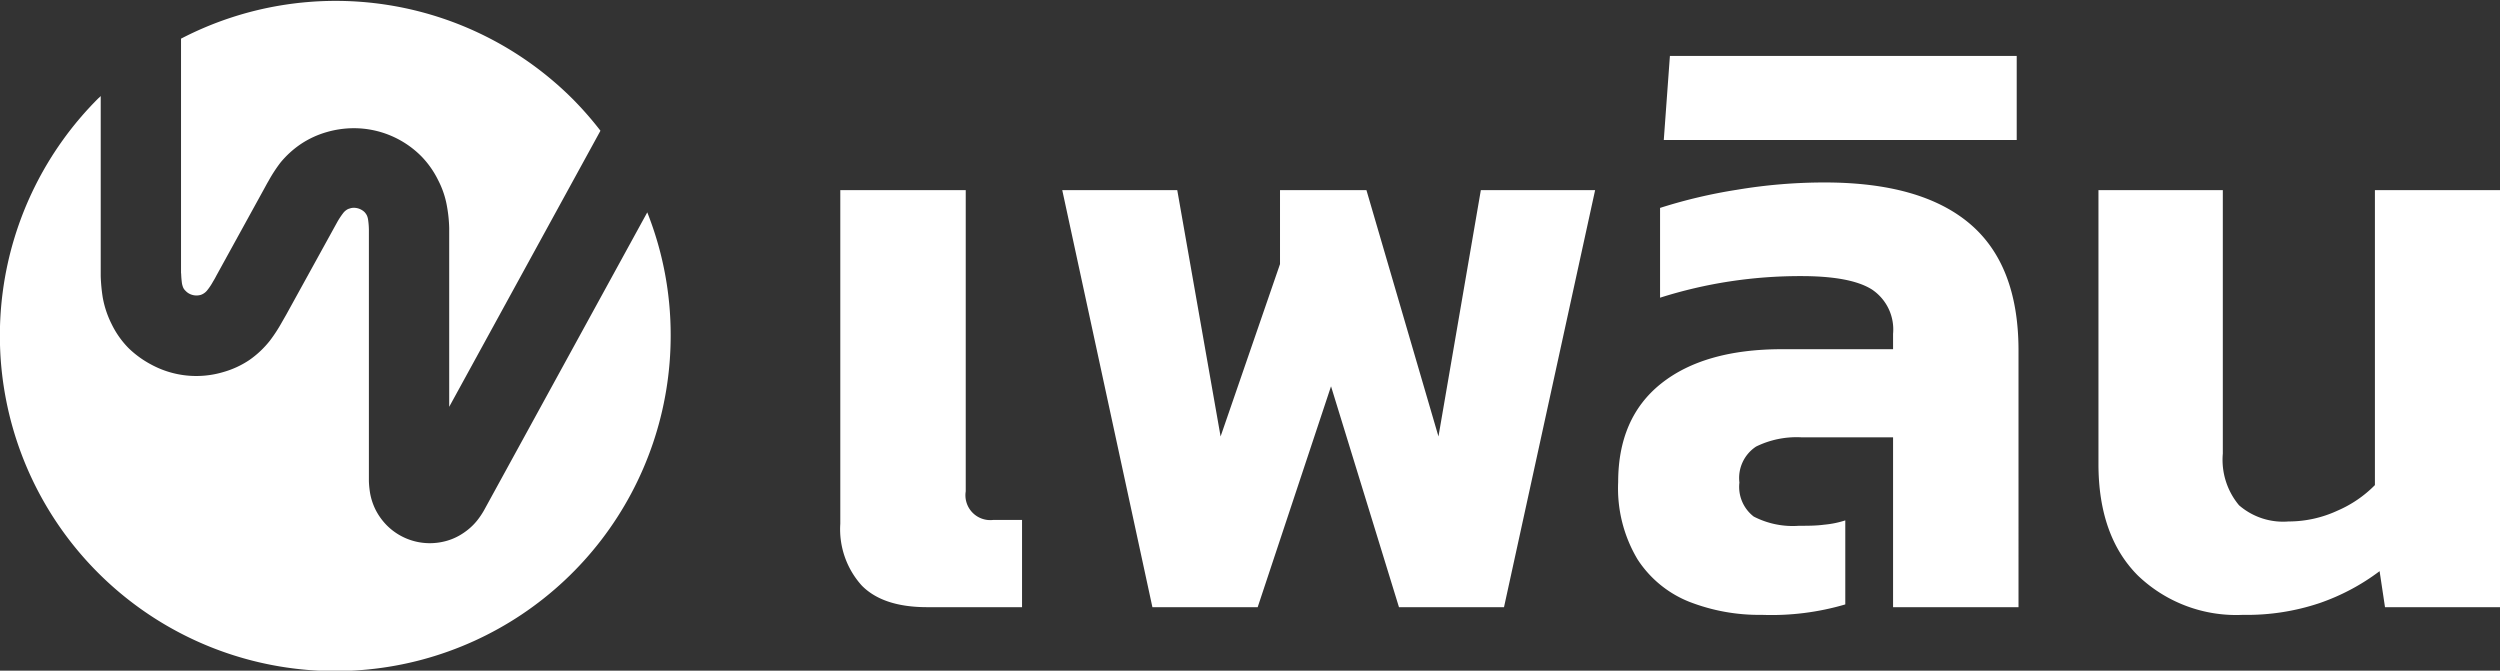 <svg xmlns="http://www.w3.org/2000/svg" viewBox="0 0 208.26 55.87"><rect x="0" y="0" width="208.26" height="55.87" fill="#333333" stroke="none"/><defs><style>.cls-1{fill:#fff;}</style></defs><g id="Layer_2" data-name="Layer 2"><g id="AW"><path class="cls-1" d="M77.23,50.58c-2.44,0-4.26-.6-5.44-1.8A7,7,0,0,1,70,43.63V15.84H80.45V40.93a2.07,2.07,0,0,0,2.31,2.38h2.38v7.27Z"/><path class="cls-1" d="M96,50.58,88.49,15.84h9.58l3.61,20.52L106.63,22V15.84h7.2l6,20.52,3.53-20.52h9.52l-7.59,34.74h-8.75l-5.66-18.4-6.11,18.4Z"/><path class="cls-1" d="M146.77,51.22a16,16,0,0,1-6.05-1.09,9.17,9.17,0,0,1-4.31-3.54,11.53,11.53,0,0,1-1.61-6.43c0-3.56,1.19-6.3,3.57-8.2s5.74-2.87,10.07-2.87h9.26V27.81a4,4,0,0,0-1.77-3.7Q154.16,23,150.05,23a39,39,0,0,0-6,.45,38.21,38.21,0,0,0-5.76,1.35V17.32a42.7,42.7,0,0,1,6.4-1.51A44.13,44.13,0,0,1,152,15.2q8,0,12.06,3.41t4.09,10.48V50.58H157.7V36.43h-7.65a7.66,7.66,0,0,0-3.76.77,3.13,3.13,0,0,0-1.39,3,3.12,3.12,0,0,0,1.19,2.83,7.08,7.08,0,0,0,3.77.77c.72,0,1.42,0,2.09-.09a8,8,0,0,0,1.77-.36v7A21.73,21.73,0,0,1,146.77,51.22Z"/><path class="cls-1" d="M138.6,11.66l.51-7H168v7Z"/><path class="cls-1" d="M186.84,51.22a11.83,11.83,0,0,1-8.75-3.28q-3.27-3.28-3.28-9.26V15.84h10.36V37.78a5.91,5.91,0,0,0,1.35,4.31,5.6,5.6,0,0,0,4.12,1.35,9.69,9.69,0,0,0,4.08-.9,9.84,9.84,0,0,0,3.12-2.13V15.84h10.42V50.58h-9.58l-.45-3a18.07,18.07,0,0,1-5,2.66A19,19,0,0,1,186.84,51.22Z"/><path class="cls-1" d="M15.09,22.77a7.9,7.9,0,0,0,.07.85,1.76,1.76,0,0,0,.11.36.92.92,0,0,0,.19.25,1.18,1.18,0,0,0,.28.22h0a1.28,1.28,0,0,0,1,.11,1.18,1.18,0,0,0,.54-.4,4.85,4.85,0,0,0,.47-.71q.15-.24.27-.48l4-7.27c.11-.2.22-.41.34-.61a12.3,12.3,0,0,1,1-1.54A8,8,0,0,1,25.06,12a7.73,7.73,0,0,1,2.17-1,8.16,8.16,0,0,1,2.25-.32h0a7.92,7.92,0,0,1,5.61,2.33,7.7,7.7,0,0,1,1.41,2,7.48,7.48,0,0,1,.74,2.21A11.61,11.61,0,0,1,37.42,19c0,.23,0,.46,0,.69v14.2l12.6-23a28.29,28.29,0,0,0-2.34-2.67,27.94,27.94,0,0,0-32.6-5V22.77Z"/><path class="cls-1" d="M40.31,42.53a6.6,6.6,0,0,1-.57.84,5,5,0,0,1-1.09,1,4.84,4.84,0,0,1-1.39.67,5.14,5.14,0,0,1-1.45.21,5.05,5.05,0,0,1-3.59-1.49,5.22,5.22,0,0,1-.92-1.27,5.09,5.09,0,0,1-.47-1.41,7.71,7.71,0,0,1-.1-1V19.68c0-.18,0-.37,0-.55a6.09,6.09,0,0,0-.07-.85,1.28,1.28,0,0,0-.11-.36,1.44,1.44,0,0,0-.18-.25,1.3,1.3,0,0,0-.89-.36h0a1,1,0,0,0-.35.06.79.79,0,0,0-.28.13,1.18,1.18,0,0,0-.27.26,6.71,6.71,0,0,0-.47.71l-.27.49-4,7.26-.35.61a12.85,12.85,0,0,1-1,1.54A8,8,0,0,1,20.76,30a7.65,7.65,0,0,1-2.18,1,7.87,7.87,0,0,1-6-.64h0A8.24,8.24,0,0,1,10.71,29,7.53,7.53,0,0,1,9.3,27a8.1,8.1,0,0,1-.74-2.21A14.2,14.2,0,0,1,8.39,23c0-.23,0-.46,0-.69V8a1.8,1.8,0,0,1-.2.19A27.94,27.94,0,1,0,55.87,27.94a27.69,27.69,0,0,0-1.95-10.25Z"/></g></g></svg>